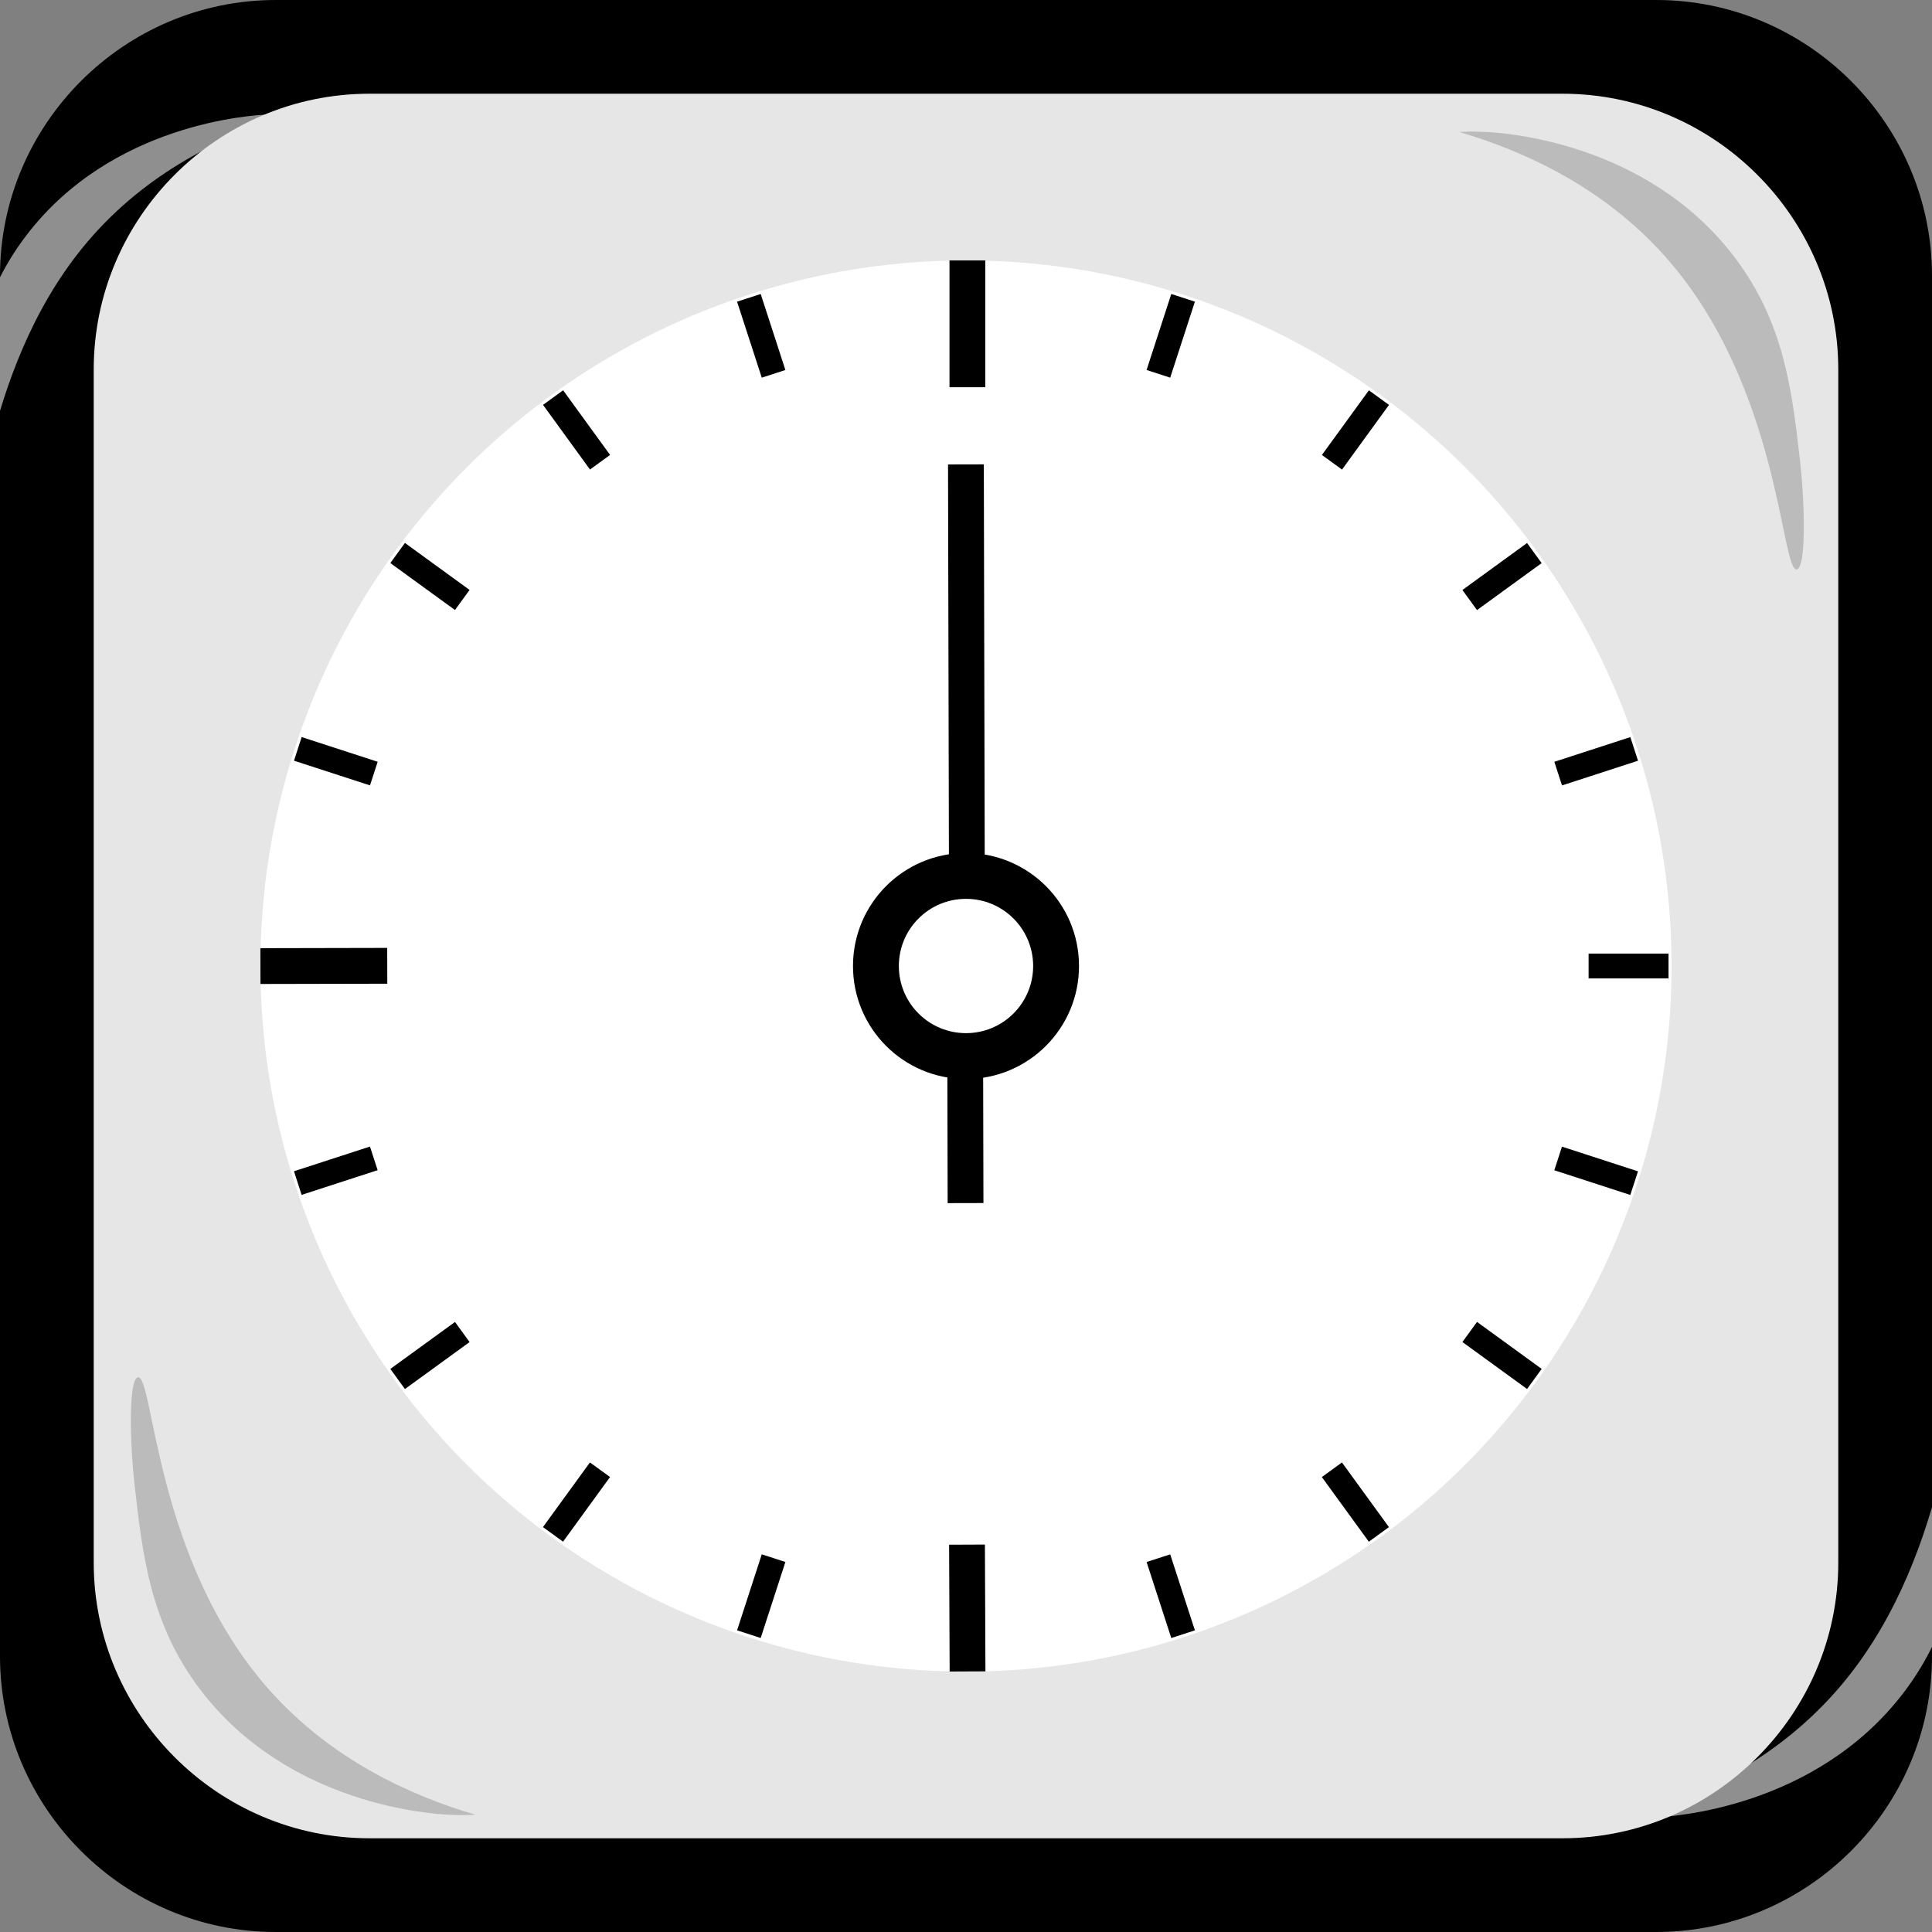 <?xml version="1.0" encoding="UTF-8"?><svg xmlns="http://www.w3.org/2000/svg" width="278.5" height="278.5" xmlns:xlink="http://www.w3.org/1999/xlink" viewBox="0 0 278.5 278.5"><rect x="0" y="0" width="278.5" height="278.5" fill="#808080" stroke="none"/><defs><style>.e{fill:#e6e6e6;}.f,.g{fill:#fff;}.h{opacity:.19;}.i{clip-path:url(#d);}.g{opacity:.56;}</style><clipPath id="d"><path d="M278.5,39.75V238.75c0,21.86-17.89,39.75-39.75,39.75H39.75c-21.86,0-39.75-17.89-39.75-39.75V39.75C0,17.89,17.89,0,39.75,0H238.75c21.86,0,39.75,17.89,39.75,39.75Z"/></clipPath></defs><g id="a"/><g id="b"><g id="c"><g><g><path d="M278.5,39.75V238.75c0,21.86-17.89,39.75-39.75,39.75H39.75c-21.86,0-39.75-17.89-39.75-39.75V39.75C0,17.89,17.89,0,39.75,0H238.75c21.86,0,39.75,17.89,39.75,39.75Z"/><g class="i"><path class="g" d="M234.79,261.99c.83,.03,2.08,.06,3.58,0,2.49-.1,23.31-1.28,36.06-18.02,7.2-9.46,8.32-19.3,9.46-29.28,.78-6.84,.86-15.56-.45-15.77-2.29-.35-2.39,26.43-18.92,45.04-8.98,10.11-20.34,15.23-29.73,18.02Z"/><path class="g" d="M42.21,16.5c-.81-.03-2.01-.06-3.48,0-2.42,.1-22.62,1.24-34.97,17.48-6.99,9.18-8.07,18.72-9.18,28.4-.75,6.63-.83,15.1,.44,15.29,2.22,.34,2.31-25.64,18.35-43.69,8.71-9.81,19.73-14.77,28.84-17.48Z"/></g></g><path class="e" d="M264.99,53.26V225.24c0,21.86-17.89,39.75-39.75,39.75H53.26c-21.86,0-39.75-17.89-39.75-39.75V53.26C13.51,31.39,31.39,13.51,53.26,13.51H225.24c21.86,0,39.75,17.89,39.75,39.75Z"/><circle class="f" cx="139.25" cy="139.25" r="101.71"/><rect x="130.31" y="44.1" width="18.28" height="5.16" transform="translate(186.13 -92.77) rotate(90)"/><rect x="189.63" y="60.19" width="11.52" height="3.58" transform="translate(30.4 183.62) rotate(-54)"/><rect x="163.01" y="46.62" width="11.52" height="3.58" transform="translate(70.57 193.96) rotate(-72)"/><rect x="133.49" y="41.95" width="11.52" height="3.58" transform="translate(95.51 182.99) rotate(-90)"/><rect x="103.97" y="46.62" width="11.52" height="3.58" transform="translate(97.6 167.73) rotate(-108)"/><rect x="77.35" y="60.19" width="11.52" height="3.58" transform="translate(81.82 165.64) rotate(-126)"/><rect x="56.22" y="81.32" width="11.52" height="3.58" transform="translate(63.27 186.77) rotate(-144)"/><rect x="42.65" y="107.95" width="11.52" height="3.58" transform="translate(60.54 229.06) rotate(-162)"/><rect x="37.97" y="137.46" width="11.52" height="3.58" transform="translate(87.47 278.5) rotate(-180)"/><rect x="42.65" y="166.98" width="11.52" height="3.58" transform="translate(146.6 314.31) rotate(162)"/><rect x="56.22" y="193.6" width="11.52" height="3.58" transform="translate(226.97 317.04) rotate(144)"/><rect x="77.35" y="214.74" width="11.52" height="3.58" transform="translate(307.13 276.56) rotate(126)"/><rect x="103.97" y="228.3" width="11.52" height="3.58" transform="translate(362.47 196.83) rotate(108)"/><rect x="133.49" y="232.98" width="11.52" height="3.58" transform="translate(374.01 95.51) rotate(90)"/><rect x="163.01" y="228.3" width="11.52" height="3.58" transform="translate(335.44 -1.52) rotate(72)"/><rect x="189.63" y="214.74" width="11.52" height="3.58" transform="translate(255.71 -68.82) rotate(54)"/><rect x="210.76" y="193.6" width="11.52" height="3.58" transform="translate(156.2 -89.95) rotate(36)"/><rect x="224.33" y="166.98" width="11.52" height="3.58" transform="translate(63.41 -62.84) rotate(18)"/><rect x="229" y="137.46" width="11.52" height="3.58"/><rect x="224.33" y="107.95" width="11.52" height="3.58" transform="translate(-22.65 76.47) rotate(-18)"/><rect x="210.76" y="81.32" width="11.52" height="3.58" transform="translate(-7.5 143.14) rotate(-36)"/><rect x="37.54" y="136.66" width="18.28" height="5.16" transform="translate(-.29 .1) rotate(-.12)"/><rect x="130.3" y="229.24" width="18.28" height="5.16" transform="translate(-91.8 372.21) rotate(-90.24)"/><g><rect x="130.01" y="161.7" width="18.28" height="5.16" transform="translate(-24.8 303.81) rotate(-90.13)"/><rect x="110.9" y="92.77" width="56.81" height="5.16" transform="translate(44.27 234.87) rotate(-90.13)"/><circle cx="139.25" cy="139.25" r="16.29"/><circle class="f" cx="139.25" cy="139.25" r="9.68"/></g><path class="h" d="M210.36,19.01c.83-.03,2.08-.06,3.58,0,2.49,.1,23.31,1.28,36.06,18.02,7.2,9.46,8.32,19.3,9.46,29.28,.78,6.84,.86,15.56-.45,15.77-2.29,.35-2.39-26.43-18.92-45.04-8.98-10.11-20.34-15.23-29.73-18.02Z"/><path class="h" d="M68.53,261.61c-.83,.03-2.08,.06-3.58,0-2.49-.1-23.31-1.28-36.06-18.02-7.2-9.46-8.32-19.3-9.46-29.28-.78-6.84-.86-15.56,.45-15.77,2.29-.35,2.39,26.43,18.92,45.04,8.98,10.11,20.34,15.23,29.73,18.02Z"/></g></g></g></svg>
